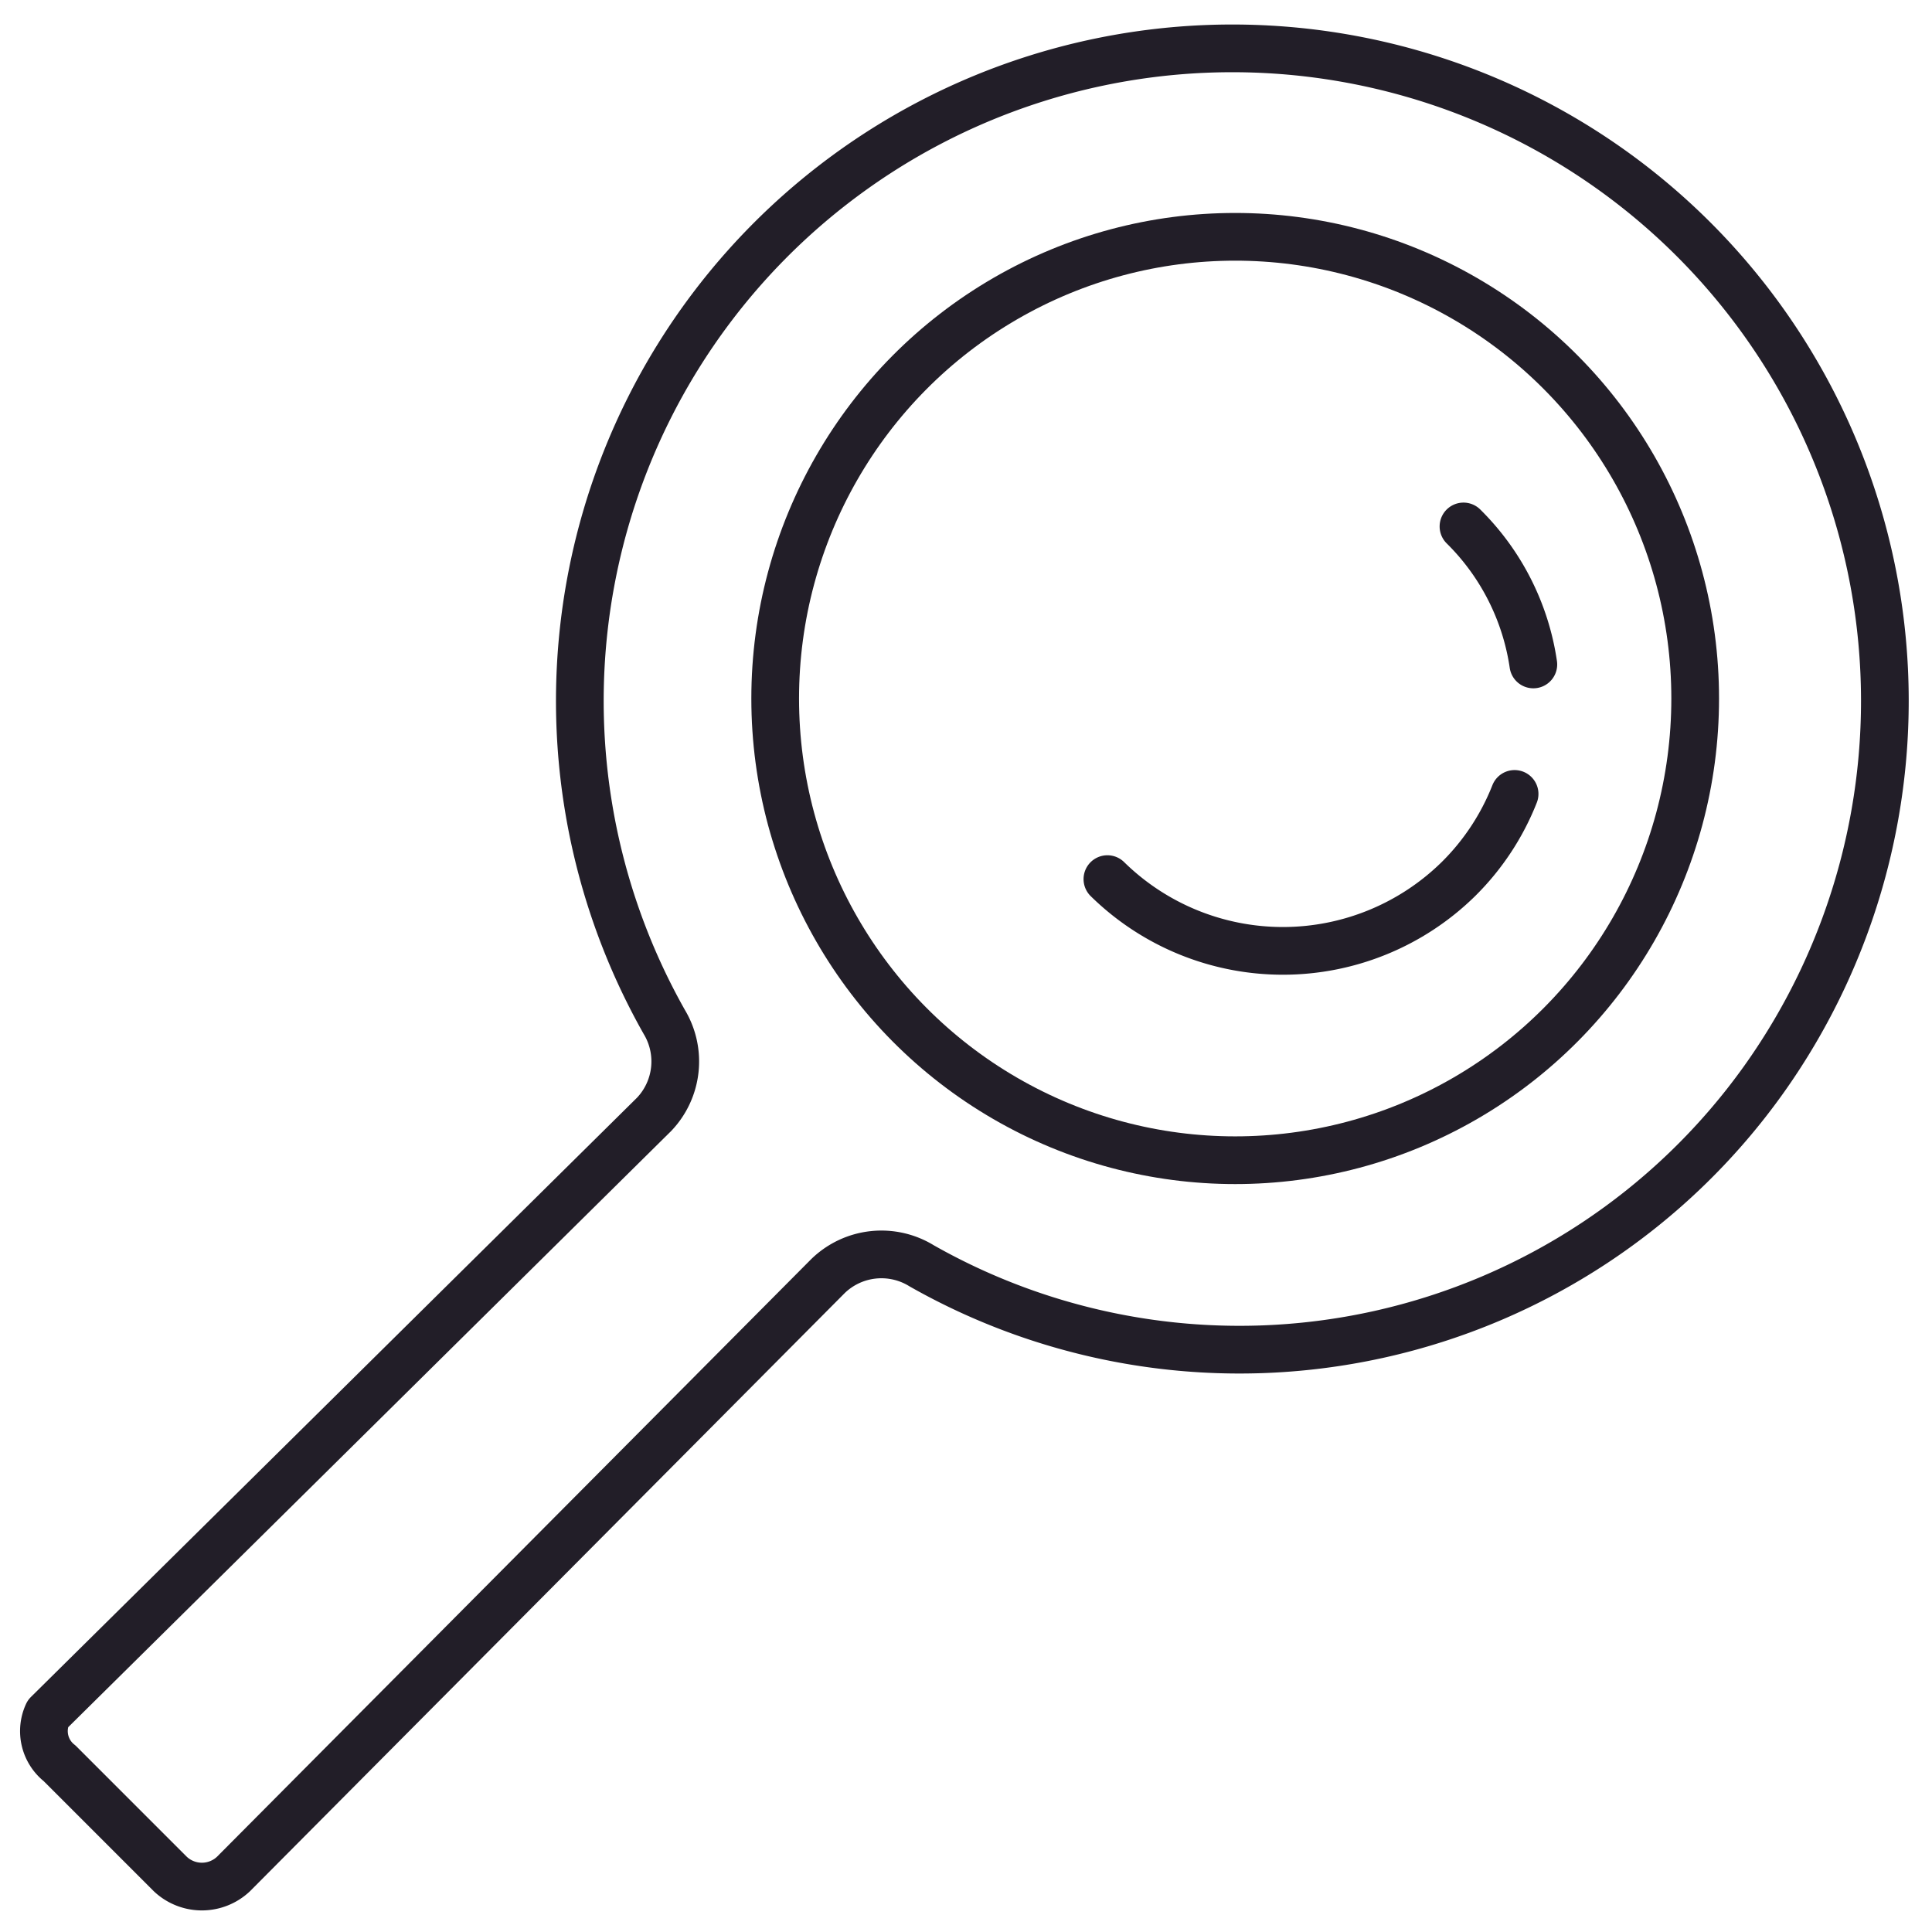 <svg id="Layer_1" data-name="Layer 1" xmlns="http://www.w3.org/2000/svg" viewBox="0 0 11.34 11.34"><defs><style>.cls-1{fill:none;stroke:#221e28;stroke-linecap:round;stroke-linejoin:round;stroke-width:0.28px;}</style></defs><path class="cls-1" d="M6.5,5.16a1.47,1.47,0,0,0,2.06,0,1.45,1.45,0,0,0,.33-.5"/><path class="cls-1" d="M9,3.9a1.43,1.43,0,0,0-.41-.81"/><path class="cls-1" d="M5.41,7.43a3.78,3.78,0,0,0,4.94-1.09A3.83,3.83,0,1,0,3.9,6a.45.45,0,0,1-.06.54L.28,10.06a.24.24,0,0,0,.07.29L1,11a.27.27,0,0,0,.37,0L4.86,7.49A.45.45,0,0,1,5.41,7.43Z"/><ellipse class="cls-1" cx="7.25" cy="4.1" rx="2.7" ry="2.71"/></svg>